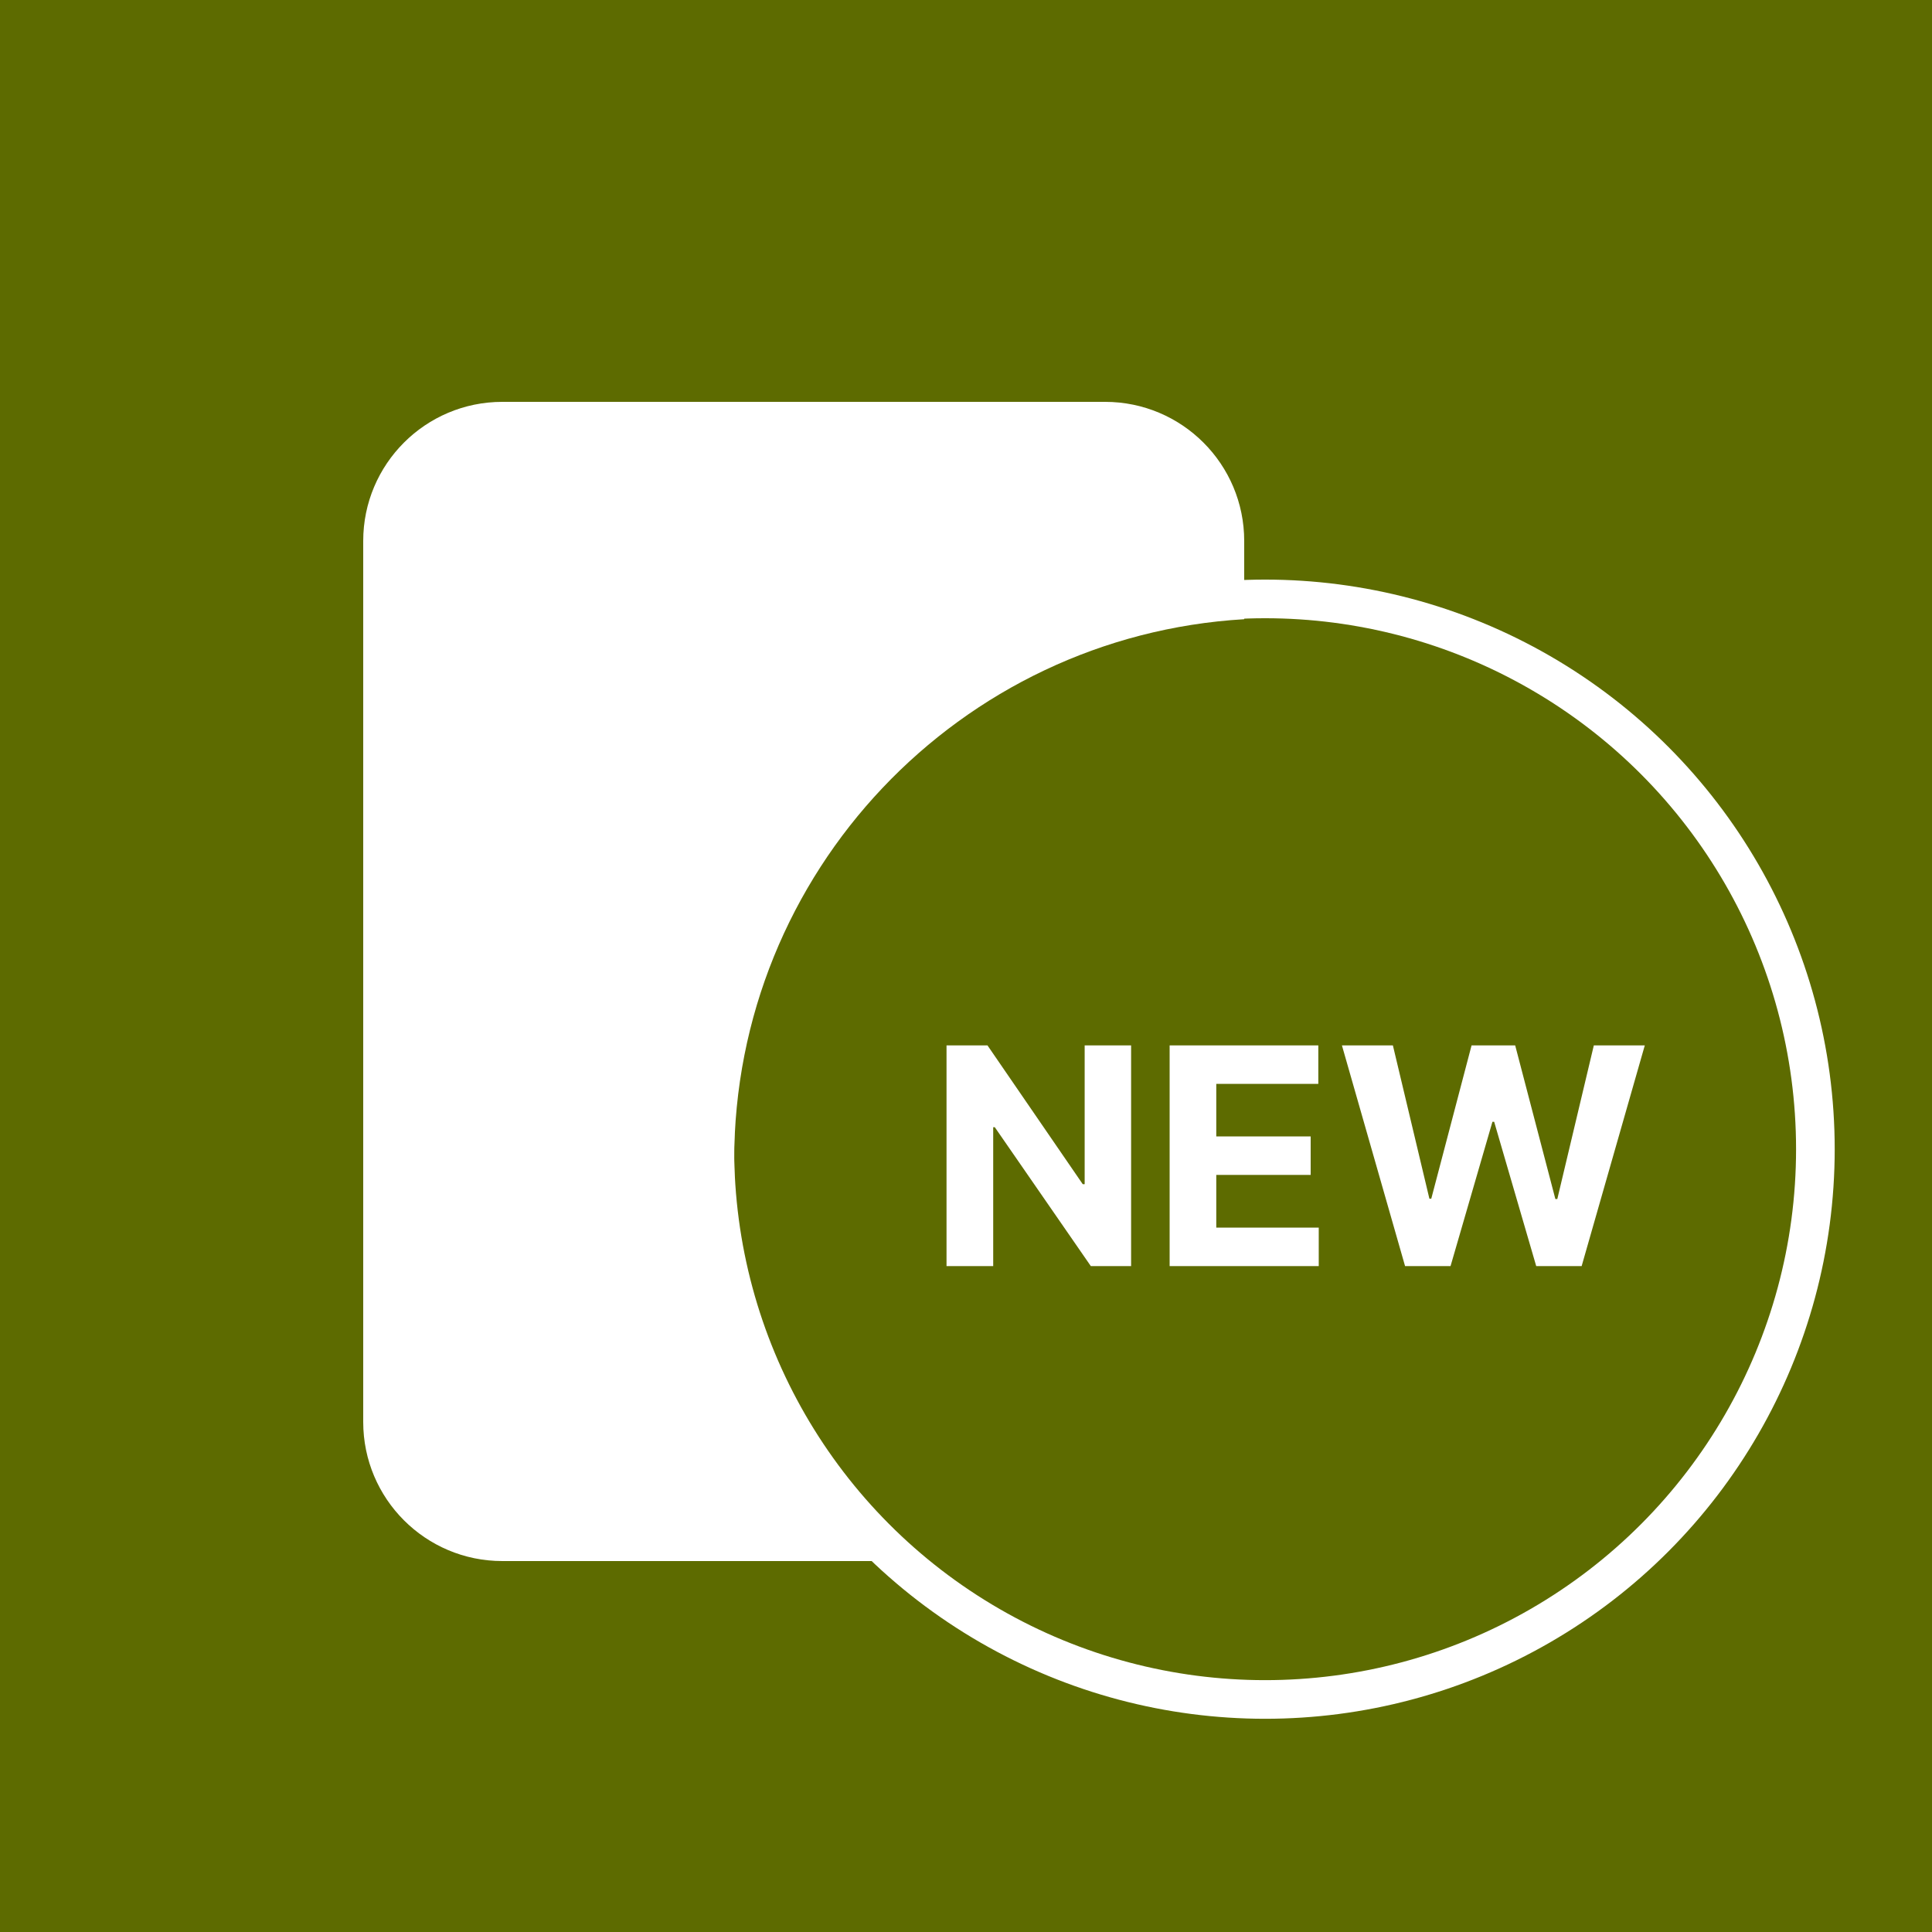<svg width="50" height="50" viewBox="0 0 50 50" fill="none" xmlns="http://www.w3.org/2000/svg">
<rect width="50" height="50" fill="#849900"/>
<rect width="50" height="50" fill="black" fill-opacity="0.3"/>
<path fill-rule="evenodd" clip-rule="evenodd" d="M13 10.4C11.012 10.4 9.4 12.012 9.4 14V36.8C9.4 38.788 11.012 40.4 13 40.4H23.566C20.76 37.833 19 34.141 19 30.039C19 22.567 24.837 16.459 32.2 16.025V14C32.2 12.012 30.588 10.4 28.6 10.4H13Z" fill="white"/>
<circle cx="32.741" cy="29.741" r="14.241" stroke="white"/>
<path d="M29.273 27.055V32.766H28.23L25.745 29.172H25.704V32.766H24.496V27.055H25.556L28.021 30.646H28.071V27.055H29.273ZM30.27 32.766V27.055H34.118V28.051H31.477V29.411H33.92V30.407H31.477V31.77H34.129V32.766H30.27ZM36.363 32.766L34.729 27.055H36.048L36.993 31.023H37.041L38.084 27.055H39.213L40.253 31.031H40.303L41.248 27.055H42.567L40.933 32.766H39.757L38.669 29.032H38.624L37.54 32.766H36.363Z" fill="white"/>
</svg>
